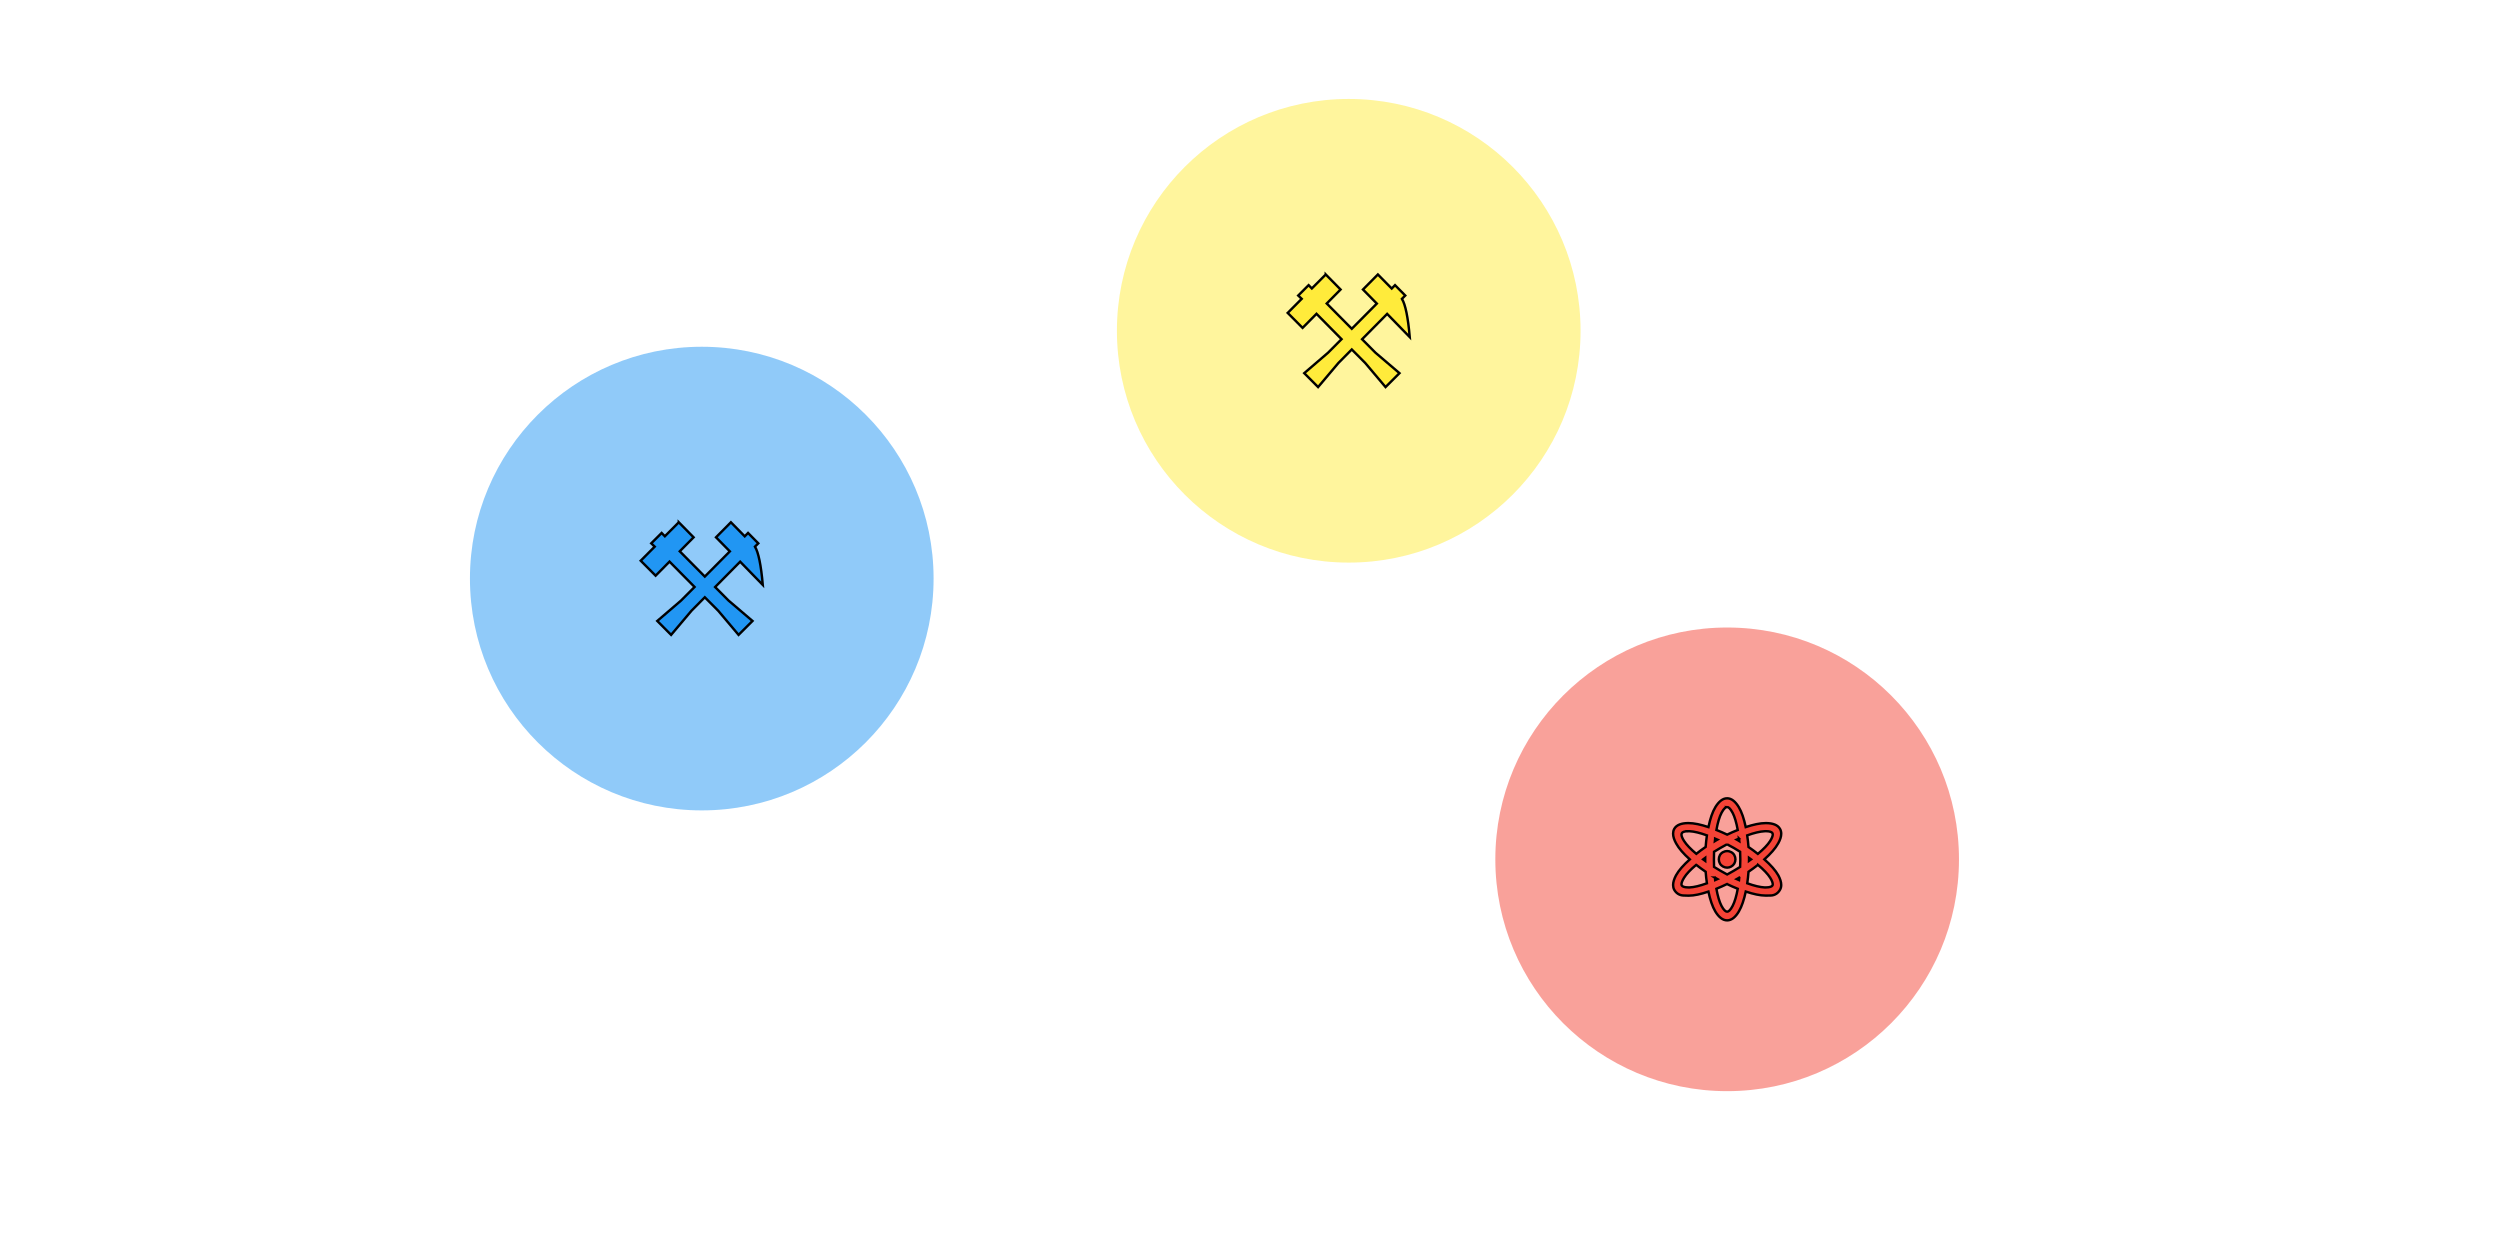 <?xml version="1.0" encoding="UTF-8" standalone="no"?>
<svg
   xmlns:dc="http://purl.org/dc/elements/1.1/"
   xmlns:cc="http://creativecommons.org/ns#"
   xmlns:rdf="http://www.w3.org/1999/02/22-rdf-syntax-ns#"
   xmlns:svg="http://www.w3.org/2000/svg"
   xmlns="http://www.w3.org/2000/svg"
   xmlns:xlink="http://www.w3.org/1999/xlink"
   version="1.1"
   id="svg6265"
   viewBox="0 0 1024 512"
   height="512"
   width="1024">
  <defs
     id="defs6267" />
  <g
     transform="translate(0,-540.362)"
     id="layer1">
    <a
       style="opacity:0.5;fill:#f44336;fill-opacity:1"
       transform="translate(365,140)"
       id="a4150"
       xlink:title="Russia">
      <circle
         r="94.954"
         cy="752.347"
         cx="342.442"
         id="circle4152"
         style="opacity:1;fill:#f44336;fill-opacity:1;stroke:none;stroke-width:4;stroke-linecap:round;stroke-linejoin:miter;stroke-miterlimit:4;stroke-dasharray:none;stroke-dashoffset:0;stroke-opacity:1" />
    </a>
    <a
       transform="translate(-55,25)"
       style="opacity:0.5;fill:#2196f3;fill-opacity:1"
       xlink:title="United States"
       id="a4135">
      <circle
         style="opacity:1;fill:#2196f3;fill-opacity:1;stroke:none;stroke-width:4;stroke-linecap:round;stroke-linejoin:miter;stroke-miterlimit:4;stroke-dasharray:none;stroke-dashoffset:0;stroke-opacity:1"
         id="path4133"
         cx="342.442"
         cy="752.347"
         r="94.954" />
    </a>
    <a
       transform="translate(-55,25)"
       style="stroke:#000000"
       xlink:title="Mining Outpost (United States)"
       id="a4147">
      <path
         style="font-style:normal;font-variant:normal;font-weight:normal;font-stretch:normal;font-size:30px;line-height:100%;font-family:Montserrat;-inkscape-font-specification:Montserrat;text-align:start;letter-spacing:0px;word-spacing:0px;text-anchor:start;fill:#2196f3;fill-opacity:1;stroke:#000000;stroke-width:1px;stroke-linecap:butt;stroke-linejoin:miter;stroke-opacity:1"
         d="m 333.031,729.288 -5.702,5.73 -1.323,-1.356 -4.252,4.252 1.417,1.356 -5.73,5.759 6.1,6.133 5.697,-5.763 10.261,10.384 -5.517,5.546 -9.764,8.38 5.669,5.697 8.318,-9.859 5.484,-5.546 5.513,5.546 8.318,9.859 5.702,-5.697 -9.83,-8.38 -5.484,-5.517 10.261,-10.38 9.271,9.518 c -0.719,-8.133 -1.787,-13.359 -3.204,-15.679 l 1.356,-1.356 -4.19,-4.252 -1.356,1.384 -5.669,-5.759 -6.1,6.162 5.669,5.759 -10.257,10.323 -10.261,-10.352 5.669,-5.73 -6.067,-6.162 z"
         id="text4138" />
    </a>
    <a
       transform="translate(-55,25)"
       xlink:title="Scientific Outpost (Russia)"
       id="a4172">
      <path
         style="font-style:normal;font-variant:normal;font-weight:normal;font-stretch:normal;font-size:30px;line-height:100%;font-family:'Droid Sans';-inkscape-font-specification:'Droid Sans';text-align:start;letter-spacing:0px;word-spacing:0px;text-anchor:start;fill:#f44336;fill-opacity:1;stroke:#000000;stroke-width:1px;stroke-linecap:butt;stroke-linejoin:miter;stroke-opacity:1"
         d="m 762.442,842.345 c -1.843,0 -3.413,1.355 -4.783,3.548 l -0.002,0.004 -0.002,0.004 c -1.241,2.019 -2.159,4.82 -2.881,8.239 -3.119,-1.032 -5.881,-1.638 -8.197,-1.638 l -0.237,0 -0.008,0 c -2.627,0.046 -4.626,0.725 -5.557,2.355 l -0.004,0.006 -0.004,0.008 c -0.322,0.586 -0.471,1.255 -0.471,1.947 0,1.247 0.444,2.567 1.245,4.01 7.3e-4,9.6e-4 10e-4,0.003 0.002,0.004 1.125,2.08 3.061,4.251 5.593,6.532 -2.574,2.319 -4.533,4.504 -5.66,6.571 l -0.004,0.006 -0.004,0.008 c -0.753,1.438 -1.172,2.728 -1.172,3.929 0,0.692 0.149,1.361 0.471,1.947 l 0.002,0.004 0.004,0.004 c 0.794,1.409 2.161,2.272 3.737,2.325 1.291,0.043 1.929,0.066 2.165,0.066 2.276,0 5,-0.614 8.087,-1.658 0.718,3.326 1.621,6.09 2.823,8.12 l 0.002,0.006 0.004,0.004 c 1.37,2.26 2.966,3.653 4.851,3.653 1.871,0 3.448,-1.398 4.795,-3.658 l 0,-0.002 0.002,-0.002 c 1.204,-2.034 2.106,-4.802 2.825,-8.136 3.139,1.036 5.894,1.643 8.179,1.643 0.193,0 0.847,-0.014 2.115,-0.036 l 0.009,0 0.007,0 c 1.555,-0.053 2.902,-0.917 3.694,-2.314 0.353,-0.593 0.52,-1.281 0.52,-2 0,-1.201 -0.421,-2.482 -1.176,-3.901 l -0.004,-0.008 -0.004,-0.008 c -1.151,-2.072 -3.125,-4.256 -5.717,-6.567 2.535,-2.282 4.488,-4.46 5.649,-6.552 l 0,-0.002 c 0.802,-1.422 1.251,-2.722 1.251,-3.953 0,-0.719 -0.167,-1.409 -0.52,-2.002 -0.936,-1.628 -2.943,-2.302 -5.585,-2.348 l -0.007,0 -0.233,0 c -2.311,0 -5.073,0.603 -8.199,1.63 -0.722,-3.415 -1.641,-6.215 -2.881,-8.231 -1.347,-2.191 -2.89,-3.555 -4.719,-3.555 z m 0,3.566 c 0.232,0 0.508,0.094 0.905,0.466 0.397,0.372 0.864,1.013 1.337,1.919 l 0.002,0.002 0.002,0.004 c 0.837,1.583 1.538,3.991 2.092,7.02 -1.454,0.572 -2.9,1.195 -4.338,1.901 -1.474,-0.708 -2.942,-1.333 -4.406,-1.906 0.555,-3.025 1.259,-5.432 2.096,-7.014 l 0,-0.004 0.002,-0.002 c 0.472,-0.904 0.942,-1.542 1.347,-1.914 0.404,-0.371 0.696,-0.471 0.962,-0.471 z m -15.895,9.901 c 0.165,0 0.35,0.008 0.558,0.026 l 0.019,0.002 0.021,0.002 c 1.81,0.091 4.2,0.684 7.005,1.686 -0.221,1.553 -0.401,3.127 -0.515,4.733 -1.341,0.913 -2.612,1.859 -3.835,2.828 -2.289,-1.929 -4.006,-3.709 -4.994,-5.245 l -0.002,-0.004 -0.002,-0.004 c -0.763,-1.165 -1.069,-2.073 -1.069,-2.599 0,-0.253 0.053,-0.429 0.156,-0.601 l 0.009,-0.019 0.008,-0.013 c 0.109,-0.198 0.293,-0.372 0.717,-0.53 0.425,-0.157 1.073,-0.263 1.923,-0.263 z m 31.761,0 c 1.7,0 2.441,0.396 2.678,0.808 0.08,0.14 0.131,0.311 0.131,0.584 0,0.529 -0.305,1.453 -1.069,2.639 l -0.002,0.004 -0.002,0.002 c -0.986,1.553 -2.715,3.342 -5.024,5.273 -1.224,-0.97 -2.491,-1.919 -3.835,-2.834 -0.115,-1.623 -0.304,-3.204 -0.541,-4.761 2.806,-1.002 5.214,-1.593 7.065,-1.685 l 0.019,-0.002 0.021,-0.002 c 0.207,-0.019 0.393,-0.026 0.558,-0.026 z m -11.007,3.033 c 0.04,0.337 0.072,0.681 0.107,1.022 -0.15,-0.094 -0.301,-0.184 -0.451,-0.28 l -0.024,-0.015 -0.024,-0.015 c -0.187,-0.104 -0.362,-0.195 -0.546,-0.297 0.313,-0.139 0.628,-0.281 0.939,-0.415 z m -9.781,0.021 c 0.311,0.131 0.627,0.27 0.941,0.408 -0.176,0.099 -0.347,0.188 -0.524,0.289 l -0.015,0.009 -0.013,0.008 c -0.167,0.103 -0.329,0.2 -0.496,0.302 0.035,-0.34 0.067,-0.682 0.107,-1.016 z m 4.864,2.304 0,0.002 c 0.916,0.481 1.832,0.971 2.748,1.484 0.892,0.51 1.759,1.042 2.62,1.583 0.047,1.027 0.079,2.063 0.079,3.125 0,1.041 -0.032,2.067 -0.079,3.089 -0.846,0.54 -1.709,1.073 -2.62,1.583 l -0.009,0.006 -0.009,0.006 c -0.892,0.528 -1.784,1.022 -2.674,1.502 -0.918,-0.48 -1.823,-0.973 -2.693,-1.499 l -0.017,-0.009 -0.019,-0.011 c -0.926,-0.508 -1.791,-1.039 -2.637,-1.578 -0.031,-1.024 -0.054,-2.05 -0.054,-3.091 0,-1.06 0.023,-2.097 0.054,-3.125 0.862,-0.54 1.735,-1.074 2.644,-1.583 l 0.008,-0.004 0.007,-0.004 c 0.874,-0.51 1.761,-0.997 2.652,-1.476 z m 0.058,2.781 c -0.584,0 -1.159,0.155 -1.673,0.438 -0.541,0.276 -0.998,0.711 -1.296,1.247 -0.293,0.527 -0.443,1.124 -0.443,1.728 0,0.59 0.155,1.173 0.443,1.692 l 0.006,0.009 0.006,0.011 c 0.302,0.513 0.745,0.931 1.266,1.221 0.519,0.288 1.102,0.443 1.692,0.443 0.577,0 1.147,-0.159 1.658,-0.443 0.521,-0.289 0.962,-0.708 1.264,-1.221 l 0.006,-0.011 0.006,-0.009 c 0.286,-0.514 0.449,-1.095 0.449,-1.692 0,-0.61 -0.159,-1.205 -0.449,-1.728 -0.298,-0.537 -0.756,-0.971 -1.298,-1.247 -0.506,-0.277 -1.066,-0.438 -1.636,-0.438 z m -8.981,2.774 c -10e-4,0.214 -0.007,0.424 -0.007,0.639 0,0.206 0.006,0.413 0.007,0.62 -0.29,-0.208 -0.584,-0.415 -0.866,-0.625 0.282,-0.214 0.576,-0.423 0.866,-0.633 z m 17.924,0.008 c 0.289,0.208 0.58,0.414 0.862,0.625 -0.282,0.207 -0.573,0.411 -0.862,0.616 0.003,-0.204 0.015,-0.407 0.015,-0.61 0,-0.213 -0.013,-0.419 -0.015,-0.631 z m -21.618,2.866 c 1.24,0.97 2.522,1.92 3.867,2.834 0.113,1.604 0.293,3.177 0.515,4.729 -2.86,1.02 -5.28,1.612 -7.084,1.686 l -0.518,0 c -1.697,0 -2.453,-0.396 -2.684,-0.781 -0.082,-0.145 -0.13,-0.307 -0.13,-0.548 0,-0.503 0.301,-1.423 1.048,-2.614 l 0.004,-0.006 0.004,-0.008 c 0.924,-1.522 2.637,-3.325 4.979,-5.292 z m 25.282,0 c 2.346,1.969 4.076,3.774 5.02,5.3 l 0.004,0.006 0.004,0.006 c 0.743,1.164 1.04,2.073 1.04,2.609 0,0.24 -0.049,0.4 -0.13,0.545 -0.231,0.388 -0.981,0.785 -2.68,0.785 l -0.518,0 c -1.805,-0.074 -4.235,-0.666 -7.114,-1.686 0.221,-1.551 0.399,-3.124 0.513,-4.727 1.346,-0.915 2.623,-1.865 3.861,-2.836 z m -17.638,5.21 c 0.179,0.105 0.344,0.217 0.526,0.321 0.176,0.104 0.36,0.194 0.537,0.295 -0.319,0.142 -0.638,0.286 -0.954,0.423 -0.041,-0.343 -0.073,-0.692 -0.109,-1.039 z m 9.997,0.017 c -0.035,0.341 -0.067,0.684 -0.107,1.022 -0.311,-0.134 -0.626,-0.276 -0.939,-0.415 0.185,-0.102 0.359,-0.193 0.546,-0.297 l 0.009,-0.006 0.011,-0.008 c 0.164,-0.097 0.317,-0.199 0.479,-0.297 z m -5.027,2.646 c 1.459,0.709 2.927,1.346 4.402,1.934 -0.536,2.95 -1.228,5.329 -2.07,6.958 l -0.002,0.004 -0.002,0.004 c -0.462,0.915 -0.924,1.562 -1.322,1.936 -0.398,0.375 -0.683,0.473 -0.945,0.473 -0.278,0 -0.579,-0.105 -0.988,-0.481 -0.409,-0.376 -0.88,-1.022 -1.352,-1.936 -0.842,-1.63 -1.534,-4.01 -2.07,-6.962 1.456,-0.588 2.907,-1.223 4.348,-1.931 z"
         id="text4158" />
    </a>
    <a
       transform="translate(210,-76.5)"
       id="a4161"
       xlink:title="China"
       style="opacity:0.5;fill:#ffeb3b;fill-opacity:1">
      <circle
         r="94.954"
         cy="752.347"
         cx="342.442"
         id="circle4163"
         style="opacity:1;fill:#ffeb3b;fill-opacity:1;stroke:none;stroke-width:4;stroke-linecap:round;stroke-linejoin:miter;stroke-miterlimit:4;stroke-dasharray:none;stroke-dashoffset:0;stroke-opacity:1" />
    </a>
    <a
       transform="translate(210,-76.5)"
       id="a4165"
       xlink:title="Mining Outpost (China)"
       style="fill:#ffeb3b;stroke:#000000">
      <path
         id="path4167"
         d="m 333.031,729.288 -5.702,5.73 -1.323,-1.356 -4.252,4.252 1.417,1.356 -5.73,5.759 6.1,6.133 5.697,-5.763 10.261,10.384 -5.517,5.546 -9.764,8.38 5.669,5.697 8.318,-9.859 5.484,-5.546 5.513,5.546 8.318,9.859 5.702,-5.697 -9.83,-8.38 -5.484,-5.517 10.261,-10.38 9.271,9.518 c -0.719,-8.133 -1.787,-13.359 -3.204,-15.679 l 1.356,-1.356 -4.19,-4.252 -1.356,1.384 -5.669,-5.759 -6.1,6.162 5.669,5.759 -10.257,10.323 -10.261,-10.352 5.669,-5.73 -6.067,-6.162 z"
         style="font-style:normal;font-variant:normal;font-weight:normal;font-stretch:normal;font-size:30px;line-height:100%;font-family:Montserrat;-inkscape-font-specification:Montserrat;text-align:start;letter-spacing:0px;word-spacing:0px;text-anchor:start;fill:#ffeb3b;fill-opacity:1;stroke:#000000;stroke-width:1px;stroke-linecap:butt;stroke-linejoin:miter;stroke-opacity:1" />
    </a>
  </g>
</svg>
